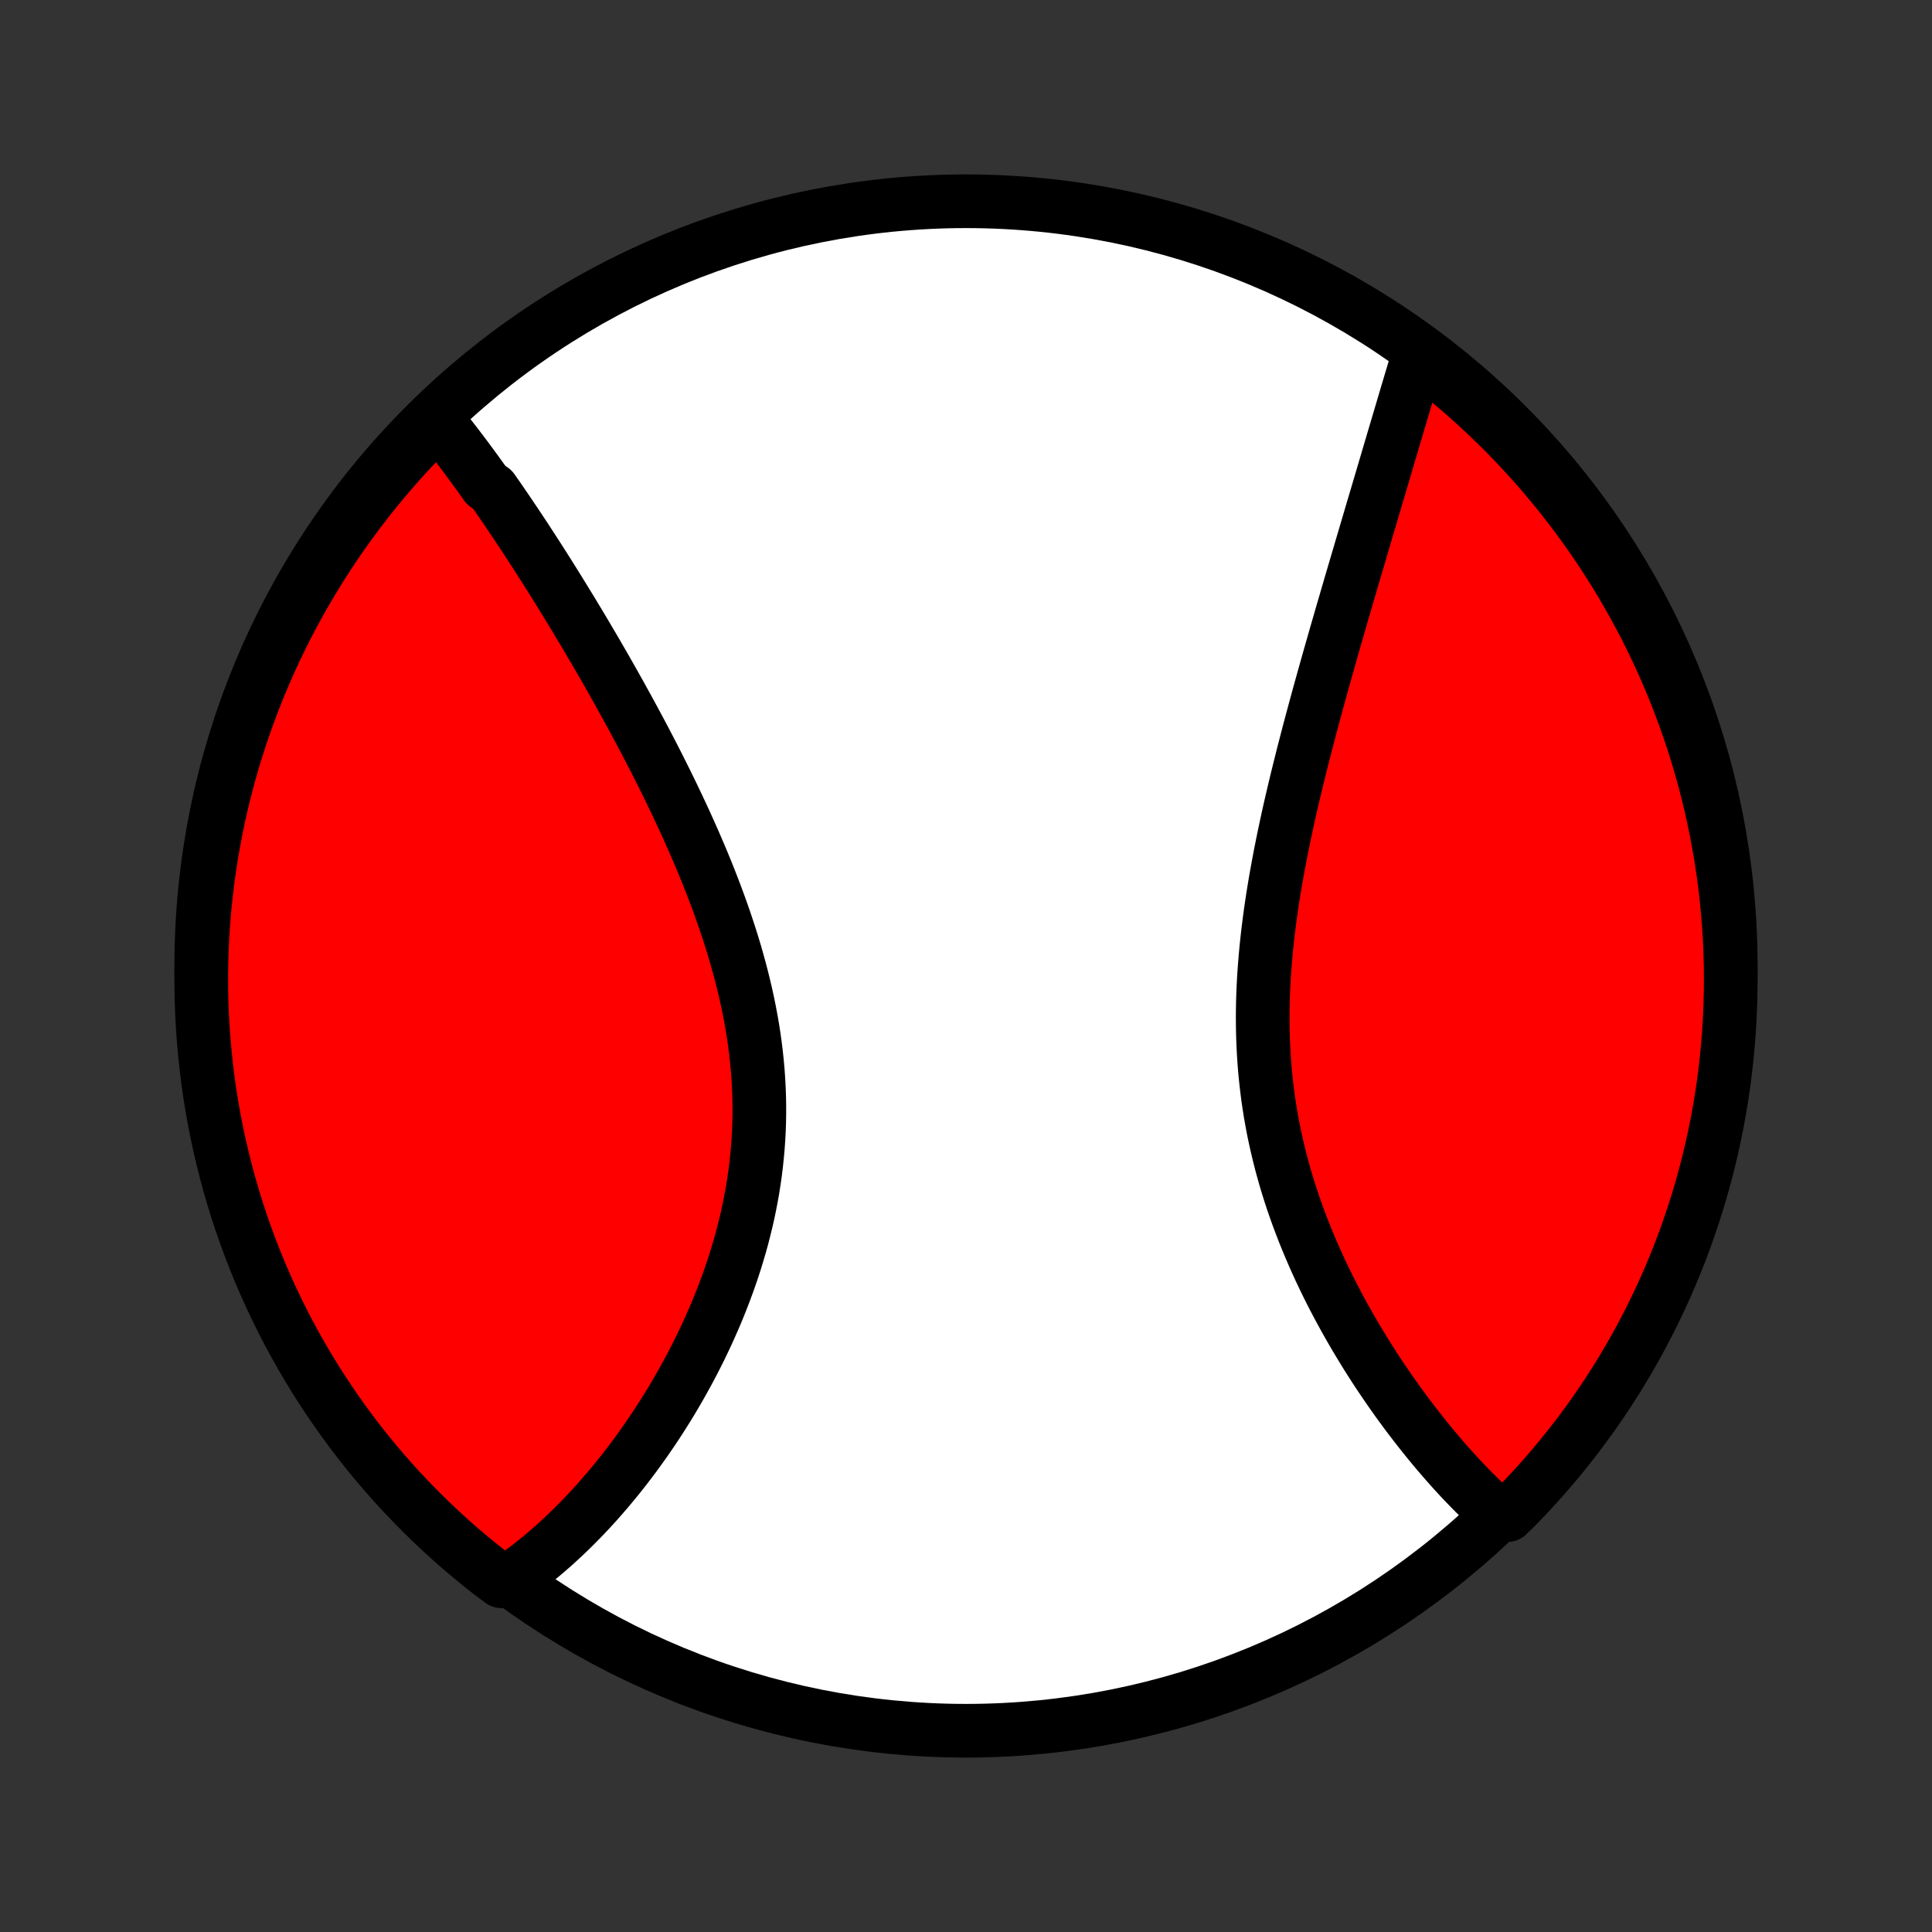 <?xml version="1.0" encoding="utf-8" standalone="no"?>
<!DOCTYPE svg PUBLIC "-//W3C//DTD SVG 1.1//EN"
  "http://www.w3.org/Graphics/SVG/1.1/DTD/svg11.dtd">
<!-- Created with matplotlib (http://matplotlib.org/) -->
<svg height="72pt" version="1.1" viewBox="0 0 72 72" width="72pt" xmlns="http://www.w3.org/2000/svg" xmlns:xlink="http://www.w3.org/1999/xlink">
 <rect x="0" y="0" width="72" height="72" fill="#333333" stroke="none"/>
 <defs>
  <style type="text/css">
*{stroke-linecap:butt;stroke-linejoin:round;}
  </style>
 </defs>
 <g id="figure_1">
  <g id="patch_1">
   <path d="
M0 72
L72 72
L72 0
L0 0
z
" style="fill:none;"/>
  </g>
  <g id="axes_1">
   <g id="PatchCollection_1">
    <defs>
     <path d="
M36 -7.5
C43.558 -7.5 50.808 -10.503 56.153 -15.848
C61.497 -21.192 64.5 -28.442 64.5 -36
C64.5 -43.558 61.497 -50.808 56.153 -56.153
C50.808 -61.497 43.558 -64.5 36 -64.5
C28.442 -64.5 21.192 -61.497 15.848 -56.153
C10.503 -50.808 7.5 -43.558 7.5 -36
C7.5 -28.442 10.503 -21.192 15.848 -15.848
C21.192 -10.503 28.442 -7.5 36 -7.5
z
" id="C0_0_a811fe30f3"/>
     <path d="
M16.288 -56.33
L16.411 -56.18
L16.534 -56.028
L16.657 -55.875
L16.779 -55.721
L16.901 -55.564
L17.023 -55.407
L17.144 -55.248
L17.266 -55.087
L17.387 -54.926
L17.508 -54.762
L17.629 -54.598
L17.75 -54.432
L17.871 -54.264
L17.992 -54.096
L18.112 -53.925
L18.354 -53.754
L18.475 -53.581
L18.596 -53.407
L18.717 -53.231
L18.838 -53.054
L18.96 -52.875
L19.081 -52.695
L19.203 -52.514
L19.325 -52.331
L19.447 -52.146
L19.57 -51.961
L19.692 -51.773
L19.815 -51.584
L19.938 -51.394
L20.062 -51.202
L20.186 -51.008
L20.31 -50.813
L20.434 -50.617
L20.559 -50.418
L20.684 -50.218
L20.809 -50.017
L20.935 -49.813
L21.061 -49.608
L21.188 -49.401
L21.315 -49.193
L21.442 -48.982
L21.57 -48.77
L21.698 -48.556
L21.826 -48.34
L21.955 -48.122
L22.084 -47.903
L22.214 -47.681
L22.343 -47.458
L22.474 -47.232
L22.604 -47.005
L22.735 -46.775
L22.866 -46.544
L22.997 -46.31
L23.129 -46.074
L23.26 -45.836
L23.392 -45.597
L23.524 -45.355
L23.656 -45.11
L23.788 -44.864
L23.921 -44.616
L24.053 -44.365
L24.185 -44.112
L24.317 -43.857
L24.449 -43.6
L24.58 -43.34
L24.711 -43.079
L24.842 -42.815
L24.972 -42.549
L25.102 -42.281
L25.231 -42.01
L25.359 -41.737
L25.487 -41.463
L25.613 -41.186
L25.738 -40.907
L25.863 -40.625
L25.985 -40.342
L26.107 -40.057
L26.227 -39.769
L26.345 -39.48
L26.461 -39.188
L26.575 -38.895
L26.687 -38.6
L26.797 -38.303
L26.904 -38.004
L27.009 -37.703
L27.11 -37.401
L27.209 -37.097
L27.305 -36.792
L27.397 -36.486
L27.485 -36.177
L27.57 -35.868
L27.651 -35.557
L27.728 -35.245
L27.801 -34.932
L27.869 -34.619
L27.933 -34.304
L27.992 -33.988
L28.047 -33.672
L28.096 -33.355
L28.14 -33.038
L28.179 -32.721
L28.212 -32.403
L28.241 -32.085
L28.263 -31.767
L28.28 -31.45
L28.292 -31.132
L28.298 -30.815
L28.298 -30.498
L28.293 -30.182
L28.282 -29.867
L28.265 -29.552
L28.243 -29.238
L28.215 -28.926
L28.182 -28.614
L28.144 -28.304
L28.1 -27.995
L28.052 -27.688
L27.998 -27.383
L27.939 -27.079
L27.876 -26.777
L27.808 -26.477
L27.735 -26.179
L27.659 -25.883
L27.578 -25.589
L27.492 -25.298
L27.404 -25.009
L27.311 -24.722
L27.215 -24.438
L27.115 -24.157
L27.012 -23.878
L26.906 -23.602
L26.797 -23.329
L26.686 -23.058
L26.571 -22.791
L26.454 -22.526
L26.335 -22.264
L26.213 -22.006
L26.09 -21.75
L25.964 -21.497
L25.836 -21.248
L25.706 -21.001
L25.575 -20.758
L25.442 -20.518
L25.308 -20.281
L25.172 -20.047
L25.035 -19.816
L24.897 -19.589
L24.757 -19.364
L24.616 -19.143
L24.475 -18.925
L24.332 -18.71
L24.188 -18.498
L24.044 -18.29
L23.898 -18.084
L23.752 -17.882
L23.605 -17.682
L23.457 -17.486
L23.309 -17.293
L23.16 -17.103
L23.011 -16.916
L22.86 -16.732
L22.71 -16.551
L22.558 -16.373
L22.406 -16.198
L22.254 -16.025
L22.101 -15.856
L21.948 -15.69
L21.794 -15.527
L21.639 -15.366
L21.484 -15.209
L21.329 -15.054
L21.173 -14.902
L21.016 -14.753
L20.859 -14.607
L20.702 -14.463
L20.544 -14.323
L20.385 -14.185
L20.226 -14.05
L20.066 -13.918
L19.905 -13.788
L19.744 -13.661
L19.582 -13.537
L19.419 -13.416
L19.256 -13.298
L19.092 -13.183
L18.688 -13.07
L18.296 -13.36
L17.909 -13.666
L17.527 -13.978
L17.151 -14.297
L16.781 -14.623
L16.417 -14.955
L16.058 -15.294
L15.706 -15.639
L15.36 -15.99
L15.02 -16.347
L14.687 -16.71
L14.36 -17.079
L14.039 -17.454
L13.726 -17.835
L13.419 -18.221
L13.119 -18.612
L12.826 -19.009
L12.54 -19.411
L12.261 -19.818
L11.989 -20.23
L11.725 -20.646
L11.468 -21.068
L11.219 -21.494
L10.977 -21.924
L10.742 -22.359
L10.516 -22.798
L10.297 -23.241
L10.086 -23.687
L9.883 -24.138
L9.688 -24.592
L9.501 -25.049
L9.322 -25.51
L9.151 -25.974
L8.988 -26.441
L8.834 -26.911
L8.687 -27.384
L8.549 -27.86
L8.42 -28.337
L8.299 -28.818
L8.186 -29.3
L8.082 -29.785
L7.986 -30.271
L7.899 -30.759
L7.82 -31.249
L7.75 -31.74
L7.689 -32.233
L7.636 -32.726
L7.592 -33.221
L7.556 -33.716
L7.529 -34.212
L7.511 -34.709
L7.502 -35.206
L7.501 -35.703
L7.509 -36.201
L7.525 -36.698
L7.55 -37.195
L7.584 -37.692
L7.627 -38.188
L7.678 -38.684
L7.738 -39.179
L7.806 -39.672
L7.883 -40.165
L7.969 -40.657
L8.063 -41.147
L8.165 -41.635
L8.276 -42.122
L8.396 -42.607
L8.524 -43.089
L8.66 -43.57
L8.805 -44.048
L8.958 -44.524
L9.119 -44.998
L9.288 -45.468
L9.466 -45.936
L9.651 -46.401
L9.845 -46.862
L10.046 -47.32
L10.256 -47.775
L10.473 -48.226
L10.698 -48.674
L10.931 -49.117
L11.171 -49.557
L11.419 -49.992
L11.675 -50.423
L11.938 -50.85
L12.208 -51.273
L12.485 -51.69
L12.77 -52.103
L13.062 -52.511
L13.36 -52.914
L13.666 -53.312
L13.978 -53.704
L14.297 -54.091
L14.623 -54.473
L14.955 -54.849
L15.294 -55.219
L15.639 -55.583
z
" id="C0_1_985a4242d8"/>
     <path d="
M52.862 -58.756
L52.804 -58.565
L52.746 -58.372
L52.688 -58.178
L52.63 -57.983
L52.571 -57.787
L52.513 -57.59
L52.453 -57.392
L52.394 -57.192
L52.335 -56.992
L52.275 -56.79
L52.215 -56.587
L52.154 -56.382
L52.093 -56.177
L52.032 -55.97
L51.97 -55.762
L51.908 -55.553
L51.846 -55.342
L51.783 -55.13
L51.72 -54.917
L51.657 -54.703
L51.593 -54.486
L51.529 -54.269
L51.464 -54.05
L51.399 -53.83
L51.333 -53.608
L51.267 -53.385
L51.2 -53.16
L51.133 -52.934
L51.066 -52.706
L50.998 -52.476
L50.93 -52.245
L50.861 -52.012
L50.792 -51.778
L50.722 -51.541
L50.652 -51.303
L50.581 -51.064
L50.51 -50.822
L50.438 -50.579
L50.366 -50.334
L50.294 -50.087
L50.221 -49.838
L50.148 -49.587
L50.074 -49.334
L50 -49.08
L49.926 -48.823
L49.851 -48.564
L49.776 -48.304
L49.701 -48.041
L49.625 -47.776
L49.549 -47.51
L49.473 -47.241
L49.397 -46.97
L49.32 -46.697
L49.244 -46.422
L49.167 -46.146
L49.091 -45.867
L49.014 -45.585
L48.938 -45.302
L48.861 -45.017
L48.785 -44.73
L48.709 -44.44
L48.634 -44.149
L48.558 -43.856
L48.484 -43.56
L48.41 -43.263
L48.336 -42.964
L48.264 -42.663
L48.192 -42.359
L48.121 -42.055
L48.051 -41.748
L47.983 -41.44
L47.916 -41.13
L47.85 -40.818
L47.786 -40.505
L47.723 -40.19
L47.663 -39.874
L47.604 -39.556
L47.547 -39.238
L47.493 -38.918
L47.441 -38.596
L47.392 -38.274
L47.345 -37.951
L47.302 -37.627
L47.261 -37.303
L47.224 -36.977
L47.19 -36.651
L47.16 -36.325
L47.133 -35.998
L47.11 -35.671
L47.091 -35.344
L47.076 -35.017
L47.065 -34.69
L47.059 -34.363
L47.057 -34.037
L47.06 -33.711
L47.067 -33.385
L47.079 -33.061
L47.096 -32.737
L47.117 -32.414
L47.143 -32.092
L47.175 -31.771
L47.211 -31.452
L47.251 -31.134
L47.297 -30.817
L47.347 -30.502
L47.403 -30.189
L47.462 -29.877
L47.527 -29.568
L47.596 -29.26
L47.669 -28.954
L47.746 -28.651
L47.828 -28.35
L47.913 -28.051
L48.003 -27.754
L48.096 -27.46
L48.193 -27.169
L48.293 -26.88
L48.397 -26.594
L48.504 -26.31
L48.613 -26.03
L48.726 -25.752
L48.841 -25.477
L48.959 -25.204
L49.079 -24.935
L49.201 -24.669
L49.326 -24.406
L49.452 -24.145
L49.58 -23.888
L49.71 -23.634
L49.842 -23.383
L49.975 -23.135
L50.109 -22.89
L50.245 -22.648
L50.381 -22.41
L50.519 -22.174
L50.658 -21.942
L50.797 -21.712
L50.937 -21.486
L51.078 -21.263
L51.219 -21.043
L51.361 -20.826
L51.504 -20.612
L51.647 -20.402
L51.79 -20.194
L51.933 -19.989
L52.077 -19.787
L52.221 -19.589
L52.365 -19.393
L52.509 -19.2
L52.654 -19.01
L52.798 -18.823
L52.942 -18.64
L53.087 -18.458
L53.231 -18.28
L53.375 -18.105
L53.52 -17.932
L53.664 -17.762
L53.808 -17.595
L53.952 -17.431
L54.096 -17.269
L54.24 -17.11
L54.384 -16.954
L54.528 -16.8
L54.672 -16.65
L54.816 -16.501
L54.96 -16.356
L55.103 -16.213
L55.247 -16.072
L55.391 -15.935
L55.534 -15.799
L55.678 -15.667
L56.183 -15.537
L56.531 -15.878
L56.873 -16.234
L57.209 -16.595
L57.538 -16.962
L57.86 -17.335
L58.176 -17.714
L58.485 -18.098
L58.787 -18.488
L59.083 -18.883
L59.371 -19.283
L59.652 -19.689
L59.926 -20.099
L60.192 -20.514
L60.452 -20.934
L60.703 -21.359
L60.948 -21.788
L61.184 -22.221
L61.413 -22.659
L61.635 -23.1
L61.848 -23.546
L62.054 -23.995
L62.251 -24.448
L62.441 -24.904
L62.623 -25.364
L62.796 -25.827
L62.961 -26.293
L63.118 -26.762
L63.267 -27.234
L63.408 -27.709
L63.54 -28.186
L63.664 -28.666
L63.779 -29.147
L63.886 -29.631
L63.985 -30.117
L64.075 -30.605
L64.156 -31.094
L64.229 -31.585
L64.293 -32.077
L64.348 -32.57
L64.395 -33.064
L64.434 -33.559
L64.463 -34.055
L64.484 -34.552
L64.496 -35.049
L64.5 -35.546
L64.495 -36.044
L64.481 -36.541
L64.459 -37.038
L64.427 -37.535
L64.388 -38.032
L64.339 -38.527
L64.282 -39.022
L64.217 -39.516
L64.142 -40.01
L64.059 -40.501
L63.968 -40.992
L63.868 -41.481
L63.76 -41.968
L63.643 -42.453
L63.518 -42.937
L63.384 -43.418
L63.242 -43.898
L63.092 -44.374
L62.933 -44.848
L62.766 -45.32
L62.591 -45.788
L62.408 -46.254
L62.217 -46.717
L62.018 -47.176
L61.811 -47.632
L61.596 -48.084
L61.374 -48.533
L61.144 -48.977
L60.906 -49.418
L60.66 -49.855
L60.407 -50.288
L60.146 -50.716
L59.878 -51.14
L59.603 -51.559
L59.321 -51.973
L59.031 -52.383
L58.735 -52.787
L58.431 -53.186
L58.121 -53.581
L57.804 -53.969
L57.481 -54.353
L57.151 -54.73
L56.814 -55.102
L56.471 -55.469
L56.122 -55.829
L55.766 -56.183
L55.405 -56.531
L55.038 -56.873
L54.665 -57.209
L54.286 -57.538
L53.902 -57.86
L53.512 -58.176
z
" id="C0_2_5e9f18ee14"/>
    </defs>
    <g clip-path="url(#p1bffca34e9)">
     <use style="fill:#ffffff;stroke:#000000;stroke-width:2.0;" x="0.0" xlink:href="#C0_0_a811fe30f3" y="72.0"/>
    </g>
    <g clip-path="url(#p1bffca34e9)">
     <use style="fill:#ff0000;stroke:#000000;stroke-width:2.0;" x="0.0" xlink:href="#C0_1_985a4242d8" y="72.0"/>
    </g>
    <g clip-path="url(#p1bffca34e9)">
     <use style="fill:#ff0000;stroke:#000000;stroke-width:2.0;" x="0.0" xlink:href="#C0_2_5e9f18ee14" y="72.0"/>
    </g>
   </g>
  </g>
 </g>
 <defs>
  <clipPath id="p1bffca34e9">
   <rect height="72.0" width="72.0" x="0.0" y="0.0"/>
  </clipPath>
 </defs>
</svg>
